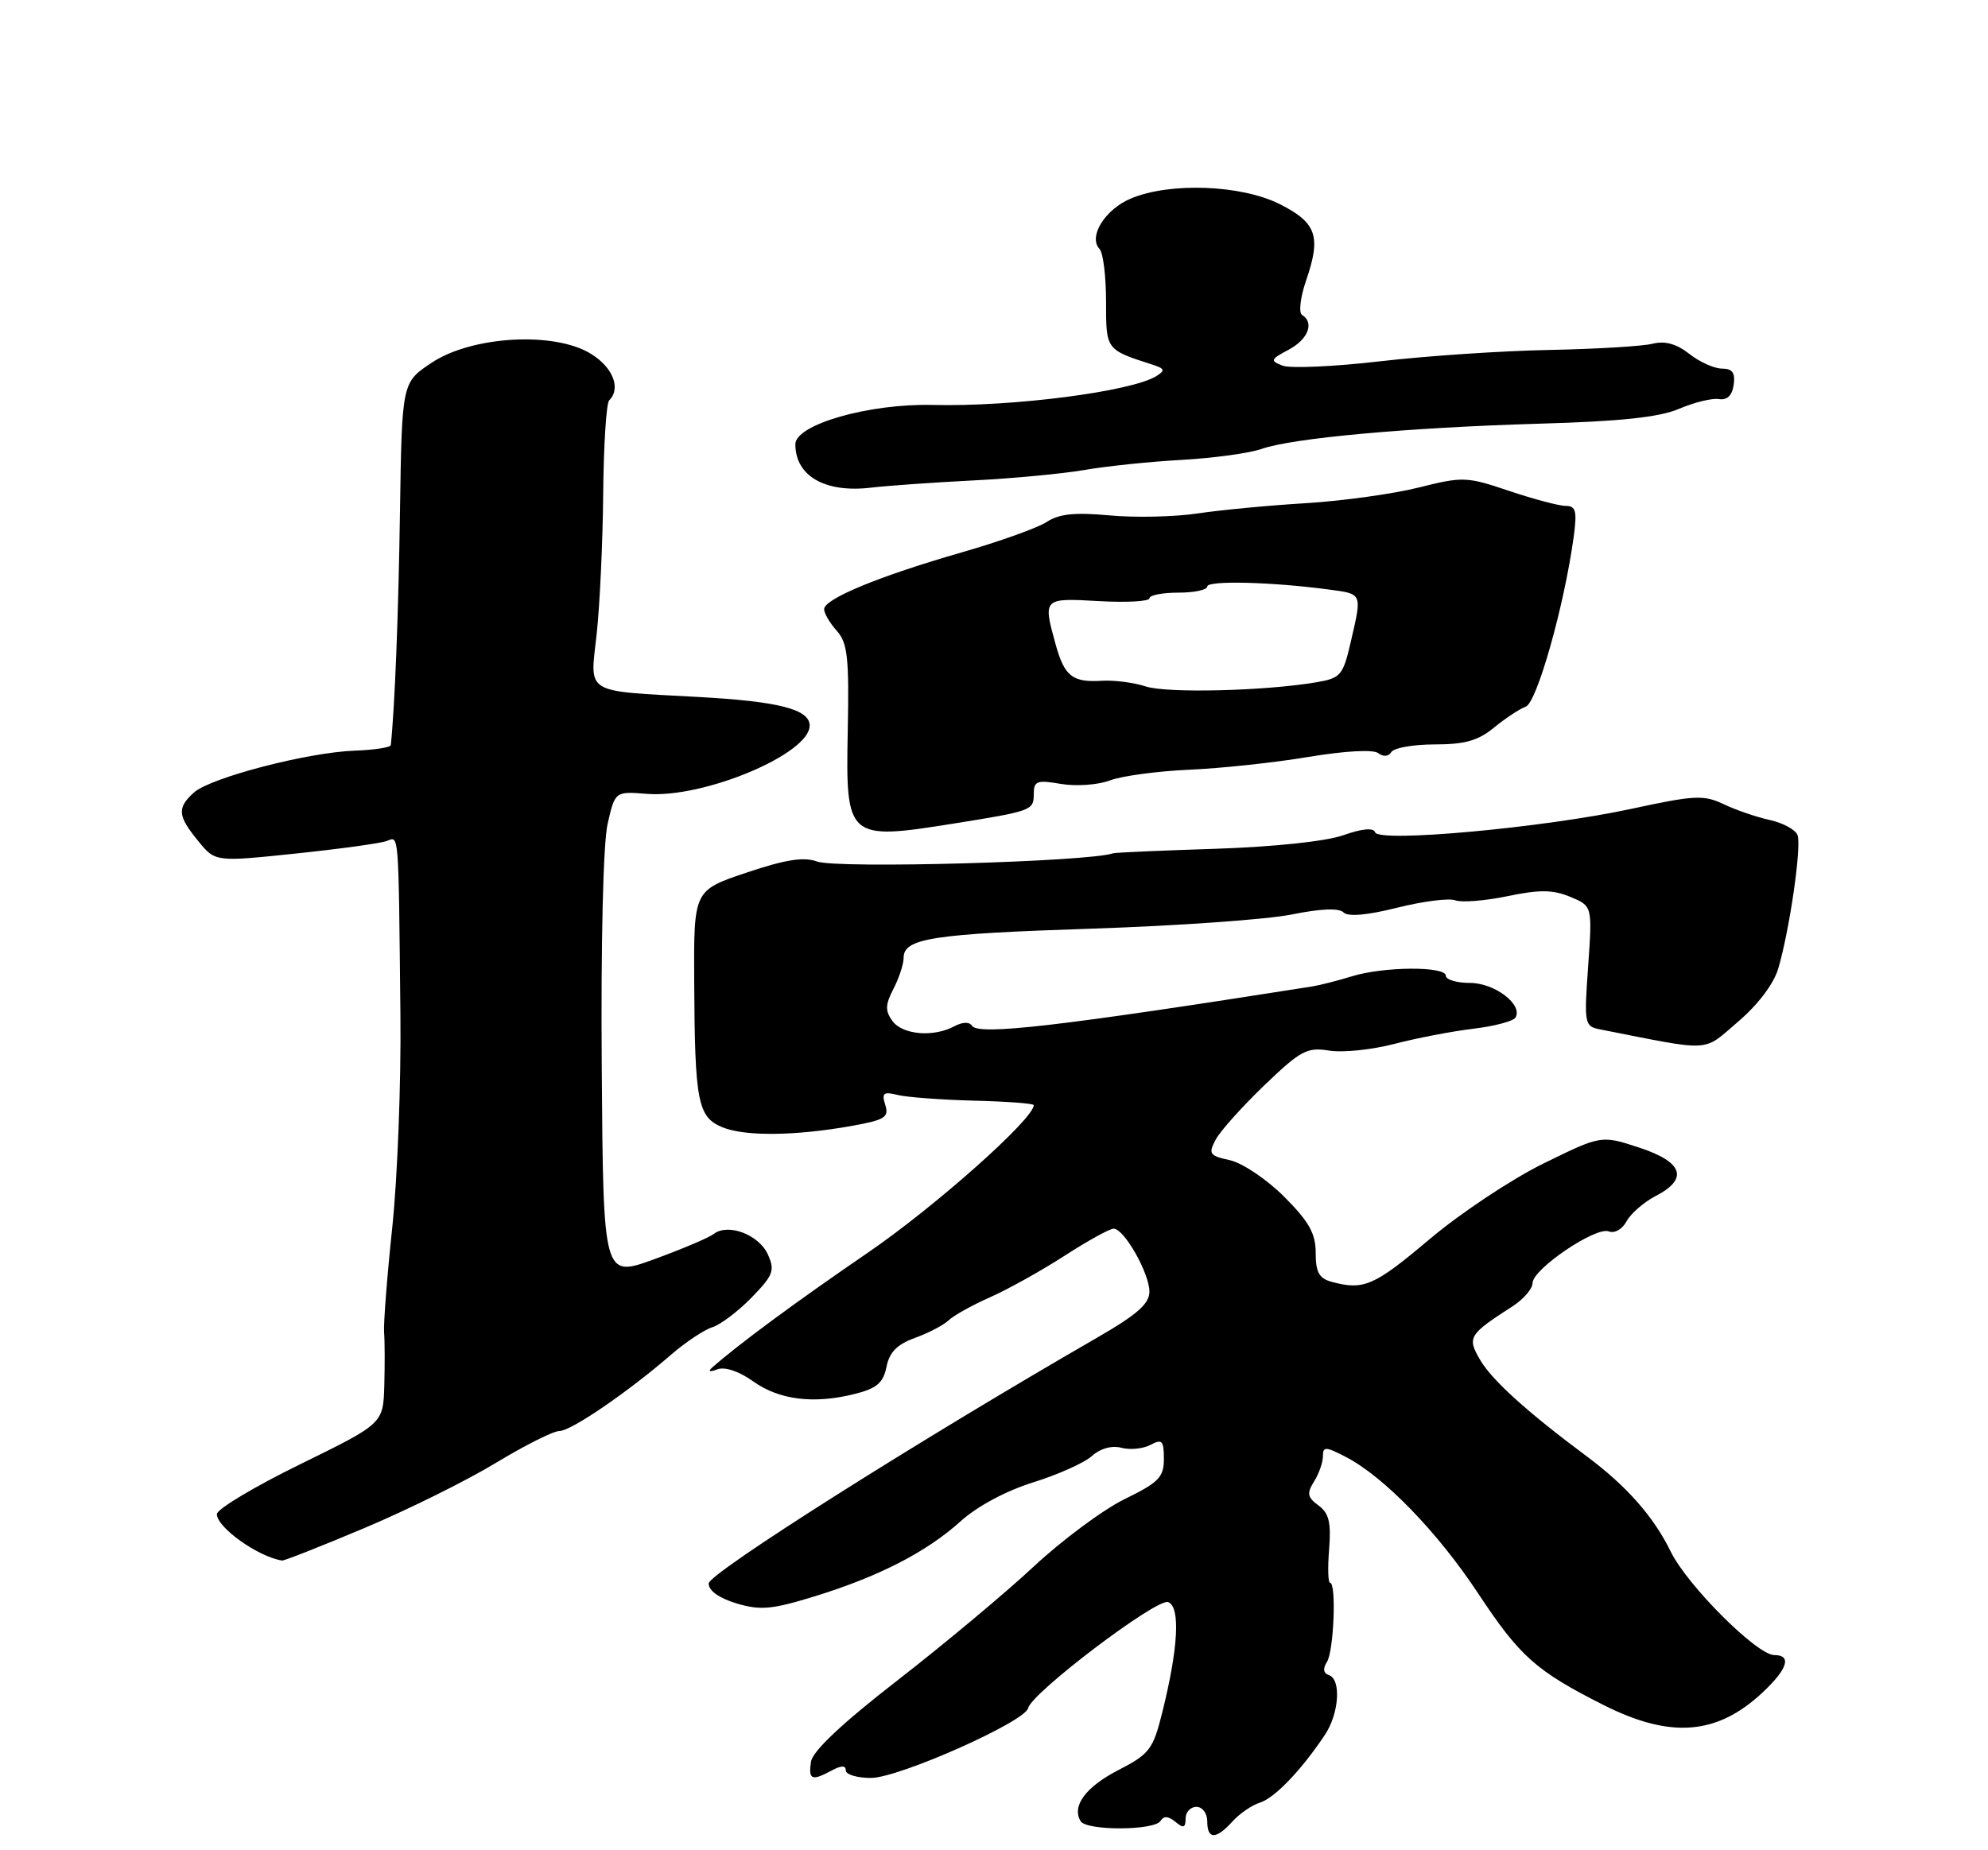 <?xml version="1.0" encoding="UTF-8" standalone="no"?>
<!DOCTYPE svg PUBLIC "-//W3C//DTD SVG 1.1//EN" "http://www.w3.org/Graphics/SVG/1.1/DTD/svg11.dtd" >
<svg xmlns="http://www.w3.org/2000/svg" xmlns:xlink="http://www.w3.org/1999/xlink" version="1.1" viewBox="0 0 275 256">
 <g >
 <path fill="currentColor"
d=" M 170.48 252.03 C 171.46 250.94 173.18 249.76 174.30 249.41 C 176.33 248.76 179.96 244.99 183.24 240.09 C 185.24 237.13 185.57 232.36 183.82 231.77 C 183.06 231.52 182.96 230.88 183.56 229.94 C 184.51 228.44 184.88 219.00 183.99 219.00 C 183.71 219.00 183.65 216.89 183.86 214.32 C 184.15 210.65 183.83 209.35 182.39 208.30 C 180.85 207.17 180.75 206.63 181.77 204.99 C 182.45 203.91 183.00 202.33 183.00 201.49 C 183.00 200.12 183.36 200.13 186.16 201.58 C 191.42 204.30 198.85 211.96 204.46 220.45 C 210.24 229.20 212.46 231.18 221.78 235.89 C 231.06 240.58 237.49 240.08 243.78 234.21 C 247.28 230.94 247.90 229.00 245.44 229.00 C 243.04 229.00 233.40 219.36 231.11 214.68 C 228.74 209.83 225.00 205.59 219.44 201.46 C 211.33 195.43 206.44 191.01 204.79 188.23 C 202.91 185.04 203.12 184.68 209.25 180.73 C 210.76 179.75 212.00 178.31 212.00 177.52 C 212.00 175.61 220.73 169.68 222.54 170.38 C 223.35 170.69 224.42 170.08 225.01 168.97 C 225.59 167.90 227.40 166.33 229.03 165.48 C 233.62 163.11 232.83 160.78 226.74 158.78 C 221.50 157.06 221.50 157.06 213.50 160.99 C 209.10 163.15 202.01 167.86 197.75 171.46 C 190.10 177.92 188.66 178.55 184.25 177.37 C 182.47 176.89 182.00 176.05 182.00 173.36 C 182.00 170.66 181.08 169.03 177.64 165.58 C 175.24 163.18 171.86 160.91 170.14 160.53 C 167.30 159.91 167.12 159.65 168.17 157.67 C 168.81 156.48 171.84 153.10 174.90 150.16 C 179.91 145.35 180.80 144.87 183.85 145.36 C 185.71 145.67 189.77 145.25 192.87 144.44 C 195.97 143.63 200.88 142.69 203.78 142.34 C 206.68 142.00 209.31 141.30 209.63 140.80 C 210.72 139.02 206.76 136.00 203.35 136.00 C 201.51 136.00 200.00 135.55 200.00 135.00 C 200.00 133.67 191.38 133.72 186.99 135.09 C 185.07 135.68 182.60 136.31 181.50 136.49 C 146.38 142.02 135.30 143.30 134.45 141.92 C 134.10 141.36 133.14 141.39 132.01 142.00 C 129.11 143.55 124.86 143.18 123.45 141.27 C 122.43 139.86 122.45 139.03 123.59 136.82 C 124.37 135.32 125.00 133.39 125.00 132.52 C 125.00 129.83 128.96 129.21 151.06 128.49 C 162.85 128.10 175.28 127.22 178.69 126.53 C 182.69 125.72 185.21 125.61 185.84 126.24 C 186.47 126.87 189.10 126.64 193.28 125.59 C 196.84 124.70 200.46 124.24 201.32 124.57 C 202.18 124.90 205.42 124.64 208.52 124.00 C 212.96 123.07 214.81 123.09 217.22 124.09 C 220.27 125.36 220.27 125.36 219.69 133.67 C 219.12 141.66 219.18 142.00 221.30 142.42 C 237.09 145.53 235.44 145.62 240.42 141.37 C 243.18 139.02 245.36 136.13 245.99 134.00 C 247.56 128.65 249.24 117.06 248.65 115.54 C 248.37 114.80 246.64 113.86 244.82 113.46 C 243.00 113.06 240.13 112.08 238.44 111.27 C 235.68 109.96 234.41 110.02 225.68 111.91 C 213.61 114.52 190.71 116.62 190.22 115.16 C 190.00 114.50 188.44 114.64 185.83 115.56 C 183.42 116.41 176.26 117.17 168.14 117.44 C 160.64 117.68 154.28 117.96 154.00 118.06 C 150.67 119.24 115.76 120.22 113.02 119.20 C 111.19 118.53 108.67 118.92 103.26 120.74 C 95.96 123.19 95.96 123.19 96.03 135.85 C 96.11 152.47 96.52 154.56 99.93 155.97 C 103.03 157.25 110.00 157.18 117.79 155.79 C 122.41 154.96 123.00 154.59 122.46 152.88 C 121.94 151.23 122.20 151.01 124.17 151.50 C 125.45 151.82 130.21 152.17 134.75 152.29 C 139.28 152.40 142.99 152.68 143.00 152.91 C 143.02 154.80 129.30 167.00 120.00 173.36 C 110.06 180.16 102.07 186.06 98.50 189.23 C 97.89 189.77 98.18 189.86 99.21 189.47 C 100.26 189.07 102.21 189.72 104.19 191.13 C 107.81 193.71 112.59 194.30 118.28 192.86 C 121.29 192.10 122.18 191.33 122.63 189.12 C 123.03 187.09 124.11 186.00 126.58 185.11 C 128.45 184.43 130.55 183.34 131.24 182.67 C 131.93 182.01 134.51 180.57 136.98 179.48 C 139.44 178.39 144.07 175.81 147.26 173.75 C 150.45 171.69 153.51 170.00 154.05 170.00 C 155.50 170.00 158.99 176.15 159.00 178.71 C 159.00 180.39 157.30 181.89 151.75 185.09 C 127.03 199.34 98.05 217.69 98.03 219.09 C 98.01 220.08 99.46 221.12 101.88 221.85 C 105.19 222.84 106.78 222.69 112.63 220.89 C 121.59 218.13 128.16 214.75 132.89 210.48 C 135.18 208.41 139.18 206.27 142.93 205.10 C 146.36 204.03 150.02 202.39 151.05 201.45 C 152.21 200.41 153.78 199.97 155.13 200.32 C 156.34 200.64 158.15 200.45 159.16 199.91 C 160.75 199.06 161.00 199.33 161.00 201.85 C 161.00 204.39 160.30 205.11 155.59 207.41 C 152.61 208.87 146.93 213.08 142.96 216.78 C 138.99 220.48 130.51 227.56 124.12 232.52 C 116.43 238.49 112.39 242.30 112.18 243.77 C 111.82 246.27 112.28 246.46 115.07 244.96 C 116.40 244.25 117.00 244.25 117.00 244.96 C 117.00 245.53 118.56 246.00 120.48 246.00 C 124.31 246.00 141.78 238.24 142.22 236.34 C 142.73 234.19 160.05 221.08 161.59 221.67 C 163.31 222.33 163.00 228.04 160.76 237.00 C 159.50 242.05 159.00 242.70 154.71 244.91 C 150.18 247.24 148.21 249.91 149.49 251.99 C 150.32 253.33 159.70 253.29 160.53 251.95 C 160.97 251.23 161.62 251.27 162.59 252.07 C 163.71 253.00 164.00 252.91 164.00 251.62 C 164.00 250.73 164.68 250.00 165.50 250.00 C 166.33 250.00 167.00 250.89 167.00 252.00 C 167.00 254.54 168.20 254.54 170.48 252.03 Z  M 50.44 211.41 C 56.42 208.89 64.59 204.84 68.59 202.41 C 72.59 199.99 76.54 198.00 77.38 198.00 C 78.99 198.00 86.87 192.61 92.90 187.38 C 94.88 185.67 97.43 183.98 98.56 183.63 C 99.69 183.27 102.13 181.42 103.98 179.52 C 106.98 176.43 107.22 175.78 106.21 173.55 C 104.96 170.82 100.70 169.21 98.74 170.73 C 98.06 171.25 94.34 172.83 90.47 174.24 C 83.45 176.79 83.45 176.79 83.24 147.65 C 83.11 130.43 83.44 116.66 84.05 114.00 C 85.08 109.49 85.08 109.49 89.49 109.84 C 97.35 110.47 112.00 104.32 112.00 100.40 C 112.00 98.15 107.77 97.05 96.69 96.44 C 80.59 95.55 81.61 96.18 82.54 87.70 C 82.97 83.74 83.38 75.01 83.44 68.31 C 83.50 61.61 83.87 55.79 84.27 55.39 C 85.93 53.74 84.80 50.84 81.75 48.96 C 76.73 45.84 65.33 46.47 59.74 50.17 C 55.60 52.91 55.60 52.91 55.33 70.71 C 55.12 84.96 54.62 97.74 54.06 103.09 C 54.03 103.42 51.80 103.76 49.10 103.86 C 42.57 104.09 29.10 107.60 26.82 109.66 C 24.47 111.79 24.56 112.88 27.43 116.38 C 29.78 119.26 29.78 119.26 40.89 118.10 C 47.00 117.46 52.68 116.68 53.50 116.36 C 55.21 115.71 55.12 114.58 55.39 140.50 C 55.49 149.85 54.98 163.06 54.26 169.85 C 53.54 176.64 53.04 183.17 53.13 184.35 C 53.23 185.53 53.24 188.86 53.16 191.74 C 53.00 196.97 53.00 196.97 41.50 202.61 C 35.17 205.71 30.00 208.81 30.00 209.50 C 30.00 211.34 35.71 215.41 39.02 215.92 C 39.31 215.96 44.45 213.94 50.44 211.41 Z  M 131.92 113.95 C 142.74 112.22 143.00 112.12 143.00 109.89 C 143.00 108.05 143.42 107.89 146.79 108.47 C 148.89 108.82 151.91 108.60 153.54 107.98 C 155.17 107.36 160.10 106.70 164.50 106.50 C 168.90 106.31 176.32 105.52 181.00 104.73 C 186.08 103.89 189.97 103.67 190.66 104.21 C 191.36 104.74 192.08 104.68 192.47 104.05 C 192.83 103.47 195.53 103.00 198.48 103.00 C 202.62 103.00 204.49 102.47 206.67 100.67 C 208.23 99.39 210.20 98.09 211.06 97.77 C 212.60 97.21 216.37 83.87 217.68 74.34 C 218.17 70.72 218.00 70.00 216.60 70.00 C 215.69 70.00 212.17 69.07 208.78 67.93 C 202.88 65.94 202.36 65.92 196.23 67.46 C 192.71 68.34 185.71 69.31 180.67 69.62 C 175.63 69.92 168.88 70.56 165.68 71.04 C 162.48 71.52 156.98 71.64 153.47 71.31 C 148.68 70.87 146.51 71.09 144.79 72.22 C 143.53 73.04 138.22 74.94 133.00 76.44 C 121.62 79.71 114.00 82.86 114.00 84.29 C 114.00 84.87 114.79 86.21 115.75 87.28 C 117.24 88.93 117.47 90.97 117.27 101.07 C 116.97 116.10 117.20 116.30 131.92 113.95 Z  M 134.50 66.48 C 140.00 66.21 146.97 65.55 150.00 65.03 C 153.03 64.50 159.10 63.87 163.50 63.63 C 167.90 63.38 172.85 62.70 174.50 62.12 C 178.74 60.61 194.87 59.15 213.00 58.62 C 224.23 58.30 229.55 57.73 232.30 56.55 C 234.39 55.66 236.86 55.06 237.80 55.22 C 238.91 55.40 239.61 54.72 239.82 53.25 C 240.06 51.58 239.64 51.00 238.20 51.00 C 237.14 51.00 235.11 50.09 233.69 48.97 C 231.91 47.57 230.32 47.13 228.60 47.56 C 227.22 47.91 220.79 48.29 214.30 48.42 C 207.81 48.54 197.28 49.25 190.91 49.99 C 184.53 50.73 178.46 51.00 177.41 50.59 C 175.67 49.91 175.74 49.72 178.25 48.39 C 180.96 46.96 181.85 44.64 180.11 43.57 C 179.63 43.27 179.87 41.15 180.66 38.85 C 182.78 32.70 182.14 30.83 177.04 28.25 C 171.73 25.57 161.87 25.19 156.45 27.46 C 152.86 28.96 150.50 32.75 152.10 34.45 C 152.60 34.97 153.00 38.24 153.00 41.72 C 153.00 48.44 152.95 48.37 159.47 50.47 C 161.12 51.00 161.20 51.26 159.97 52.03 C 156.53 54.18 140.09 56.30 129.04 56.03 C 120.21 55.81 109.99 58.74 110.02 61.49 C 110.05 65.89 114.15 68.23 120.50 67.47 C 122.70 67.21 129.00 66.76 134.50 66.48 Z  M 158.50 94.98 C 156.85 94.44 154.13 94.09 152.46 94.19 C 148.37 94.45 147.26 93.59 146.04 89.21 C 144.25 82.75 144.26 82.73 152.00 83.17 C 155.85 83.39 159.00 83.21 159.00 82.78 C 159.00 82.35 160.80 82.00 163.00 82.00 C 165.20 82.00 167.00 81.62 167.00 81.15 C 167.00 80.29 175.87 80.51 183.75 81.56 C 188.51 82.19 188.43 82.00 186.85 88.82 C 185.78 93.45 185.46 93.83 182.10 94.40 C 174.96 95.61 161.44 95.94 158.50 94.98 Z "/>
</g>
</svg>